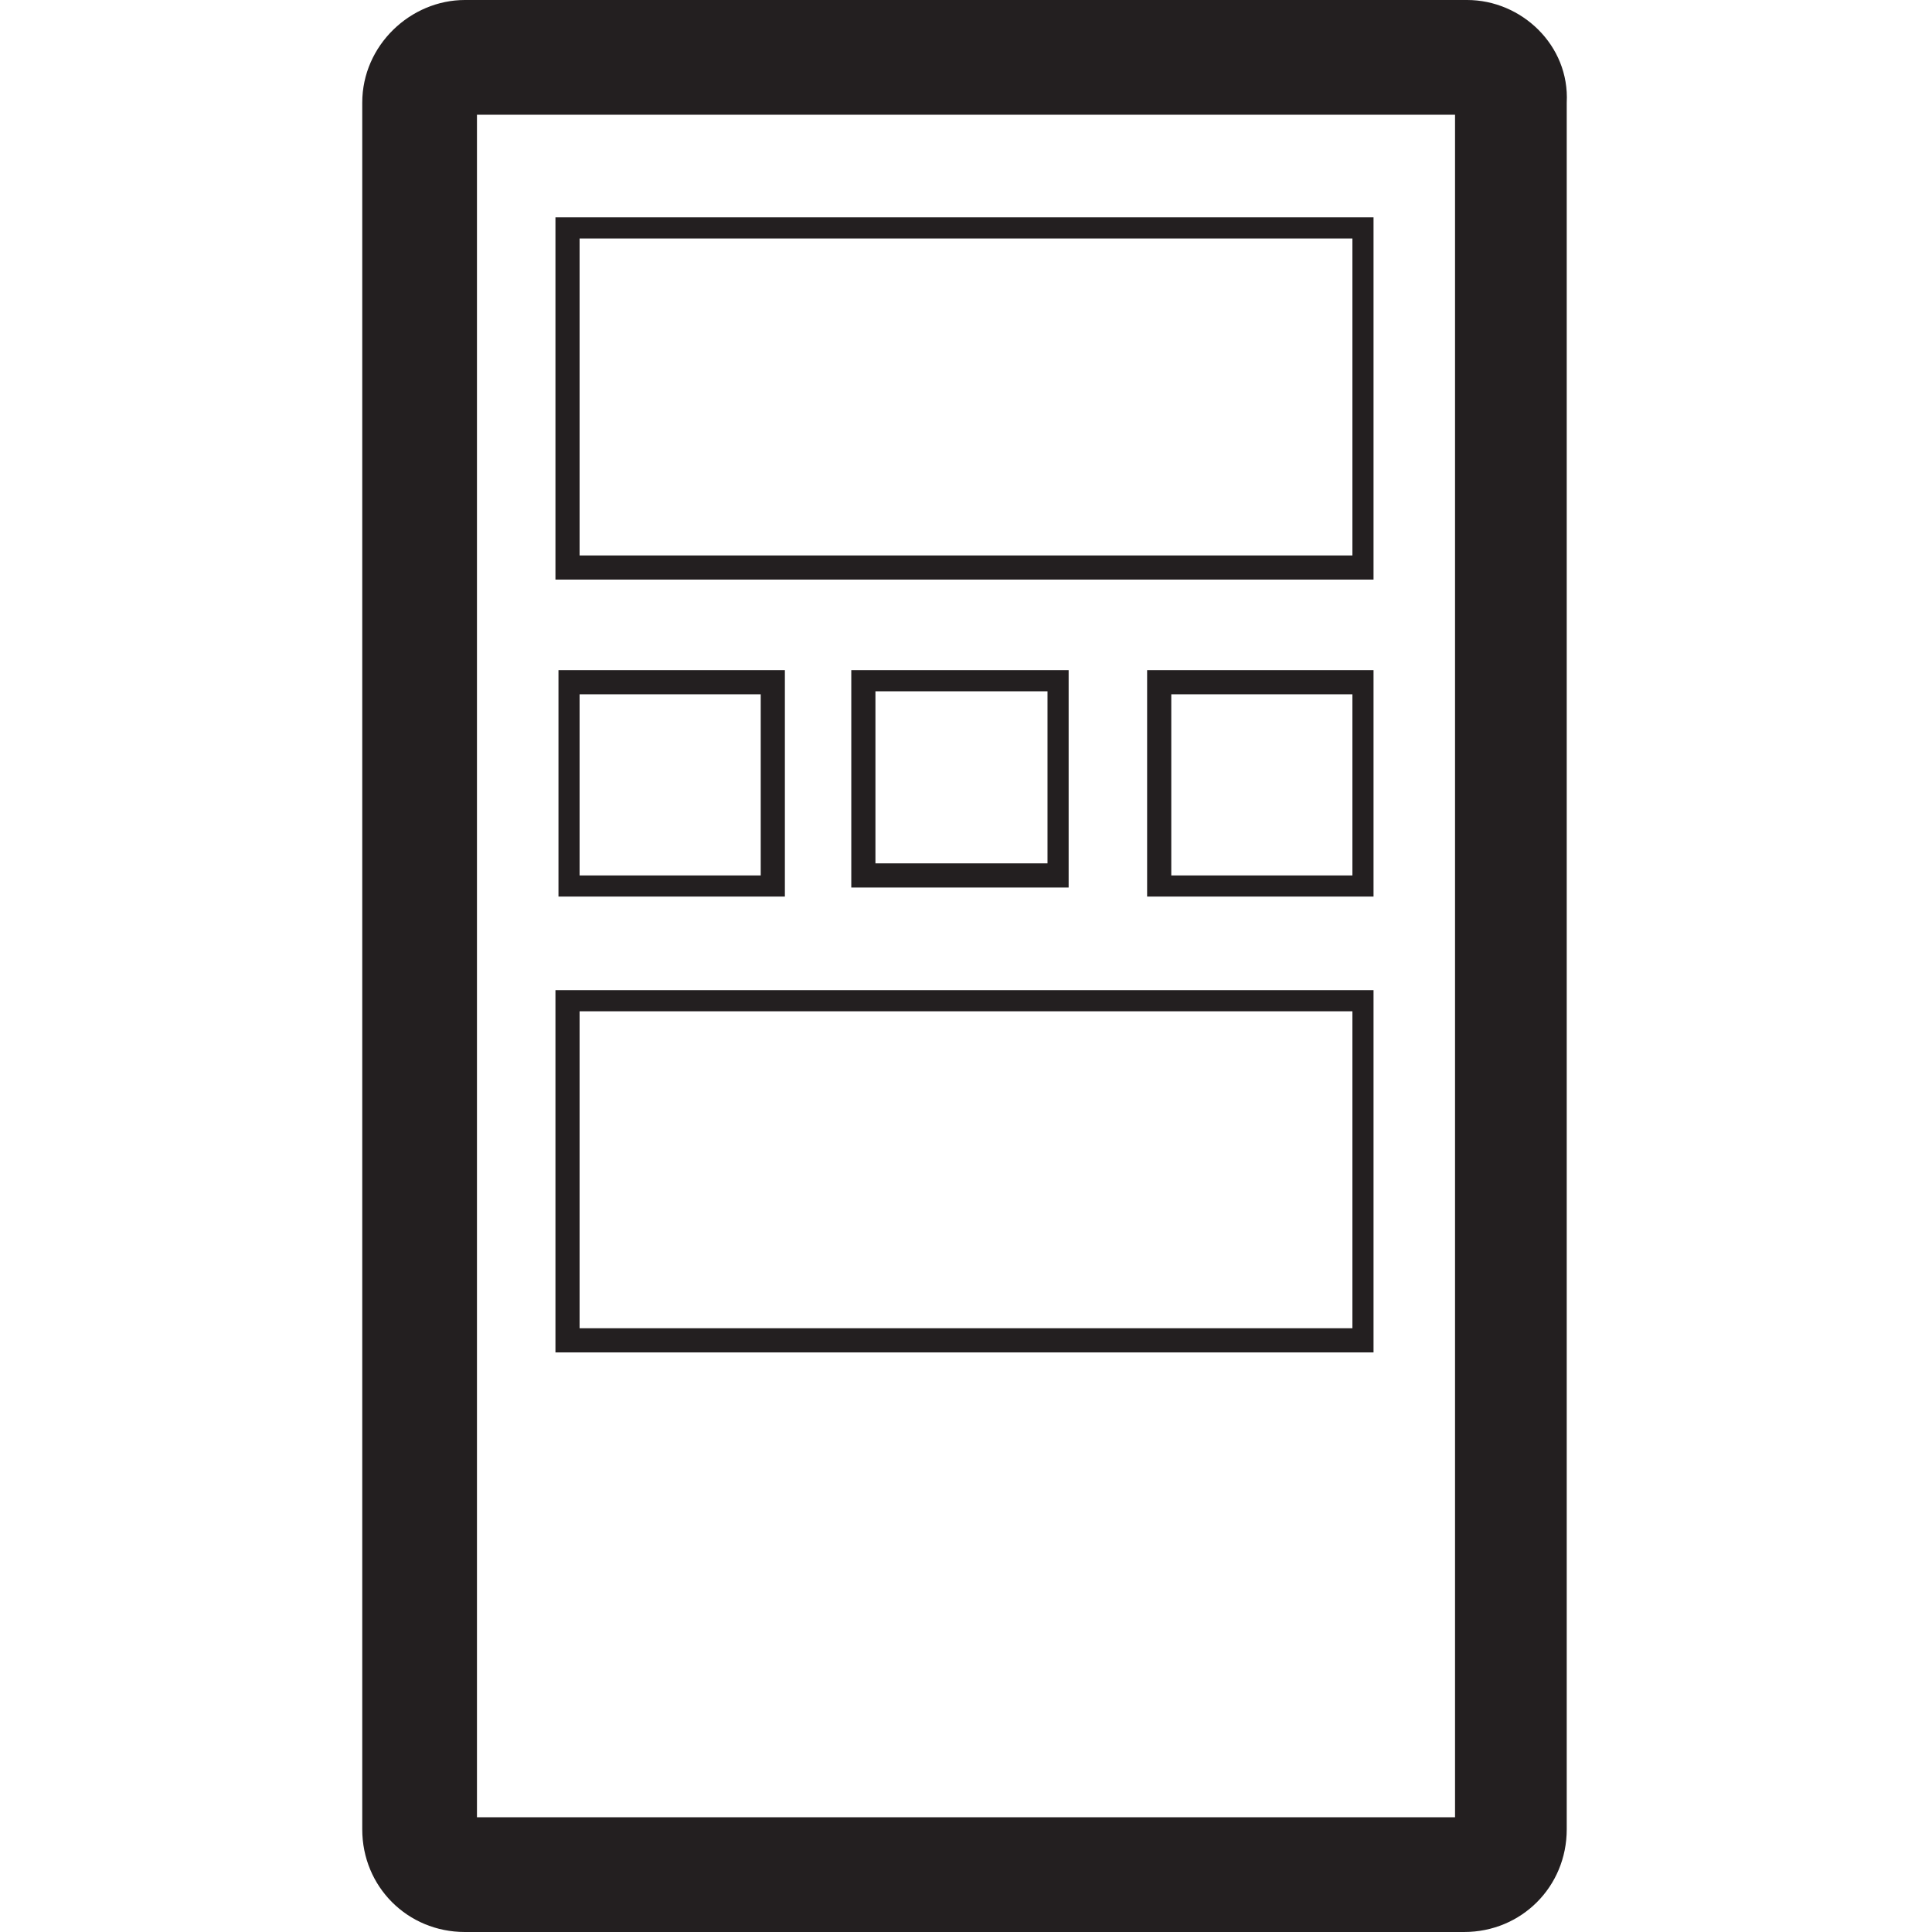 <?xml version="1.0" encoding="utf-8"?>
<!-- Generator: Adobe Illustrator 22.0.1, SVG Export Plug-In . SVG Version: 6.00 Build 0)  -->
<svg version="1.1" xmlns="http://www.w3.org/2000/svg" xmlns:xlink="http://www.w3.org/1999/xlink" x="0px" y="0px"
	 viewBox="0 0 64 64" style="enable-background:new 0 0 64 64;" xml:space="preserve">
<style type="text/css">
	.st0{opacity:0.85;}
	.st1{fill:#231F20;}
	.st2{fill:none;stroke:#231F20;stroke-width:2.2;stroke-linecap:round;stroke-linejoin:round;stroke-miterlimit:10;}
	.st3{fill:#000F23;}
	.st4{clip-path:url(#SVGID_2_);enable-background:new    ;}
	.st5{fill-rule:evenodd;clip-rule:evenodd;fill:#000F23;}
	.st6{fill:none;stroke:#000000;stroke-width:3;stroke-linecap:round;stroke-linejoin:round;stroke-miterlimit:10;}
	.st7{stroke:#000000;stroke-miterlimit:10;}
	.st8{fill:#333333;}
	.st9{fill-rule:evenodd;clip-rule:evenodd;}
</style>
<g id="Layer_1">
</g>
<g id="Layer_2">
	<g>
		<g>
			<defs>
				<rect id="SVGID_1_" x="-3040" y="-1864" width="5760" height="3600"/>
			</defs>
			<clipPath id="SVGID_2_">
				<use xlink:href="#SVGID_1_"  style="overflow:visible;"/>
			</clipPath>
		</g>
	</g>
	<g>
		<path class="st1" d="M48.6,0H15.4C13.6,0,12,1.5,12,3.4v57.2c0,1.9,1.5,3.4,3.4,3.4h33.1c1.9,0,3.4-1.5,3.4-3.4V3.4
			C52,1.5,50.4,0,48.6,0z M48.2,60.2H15.8V3.8h32.4V60.2z"/>
		<path class="st1" d="M45.6,7.2H18.4v12h27.1V7.2z M44.8,18.4H19.2V7.9h25.6V18.4z"/>
		<path class="st1" d="M38,29.7h7.5v-7.5H38V29.7z M38.8,23h6v6h-6V23z"/>
		<path class="st1" d="M35.4,29.4v-7.2h-7.2v7.2H35.4z M29,22.9h5.7v5.7H29V22.9z"/>
		<path class="st1" d="M26,22.2h-7.5v7.5H26V22.2z M25.2,29h-6v-6h6V29z"/>
		<path class="st1" d="M45.6,32.8H18.4v12h27.1V32.8z M44.8,44H19.2V33.5h25.6V44z"/>
	</g>
</g>
</svg>
